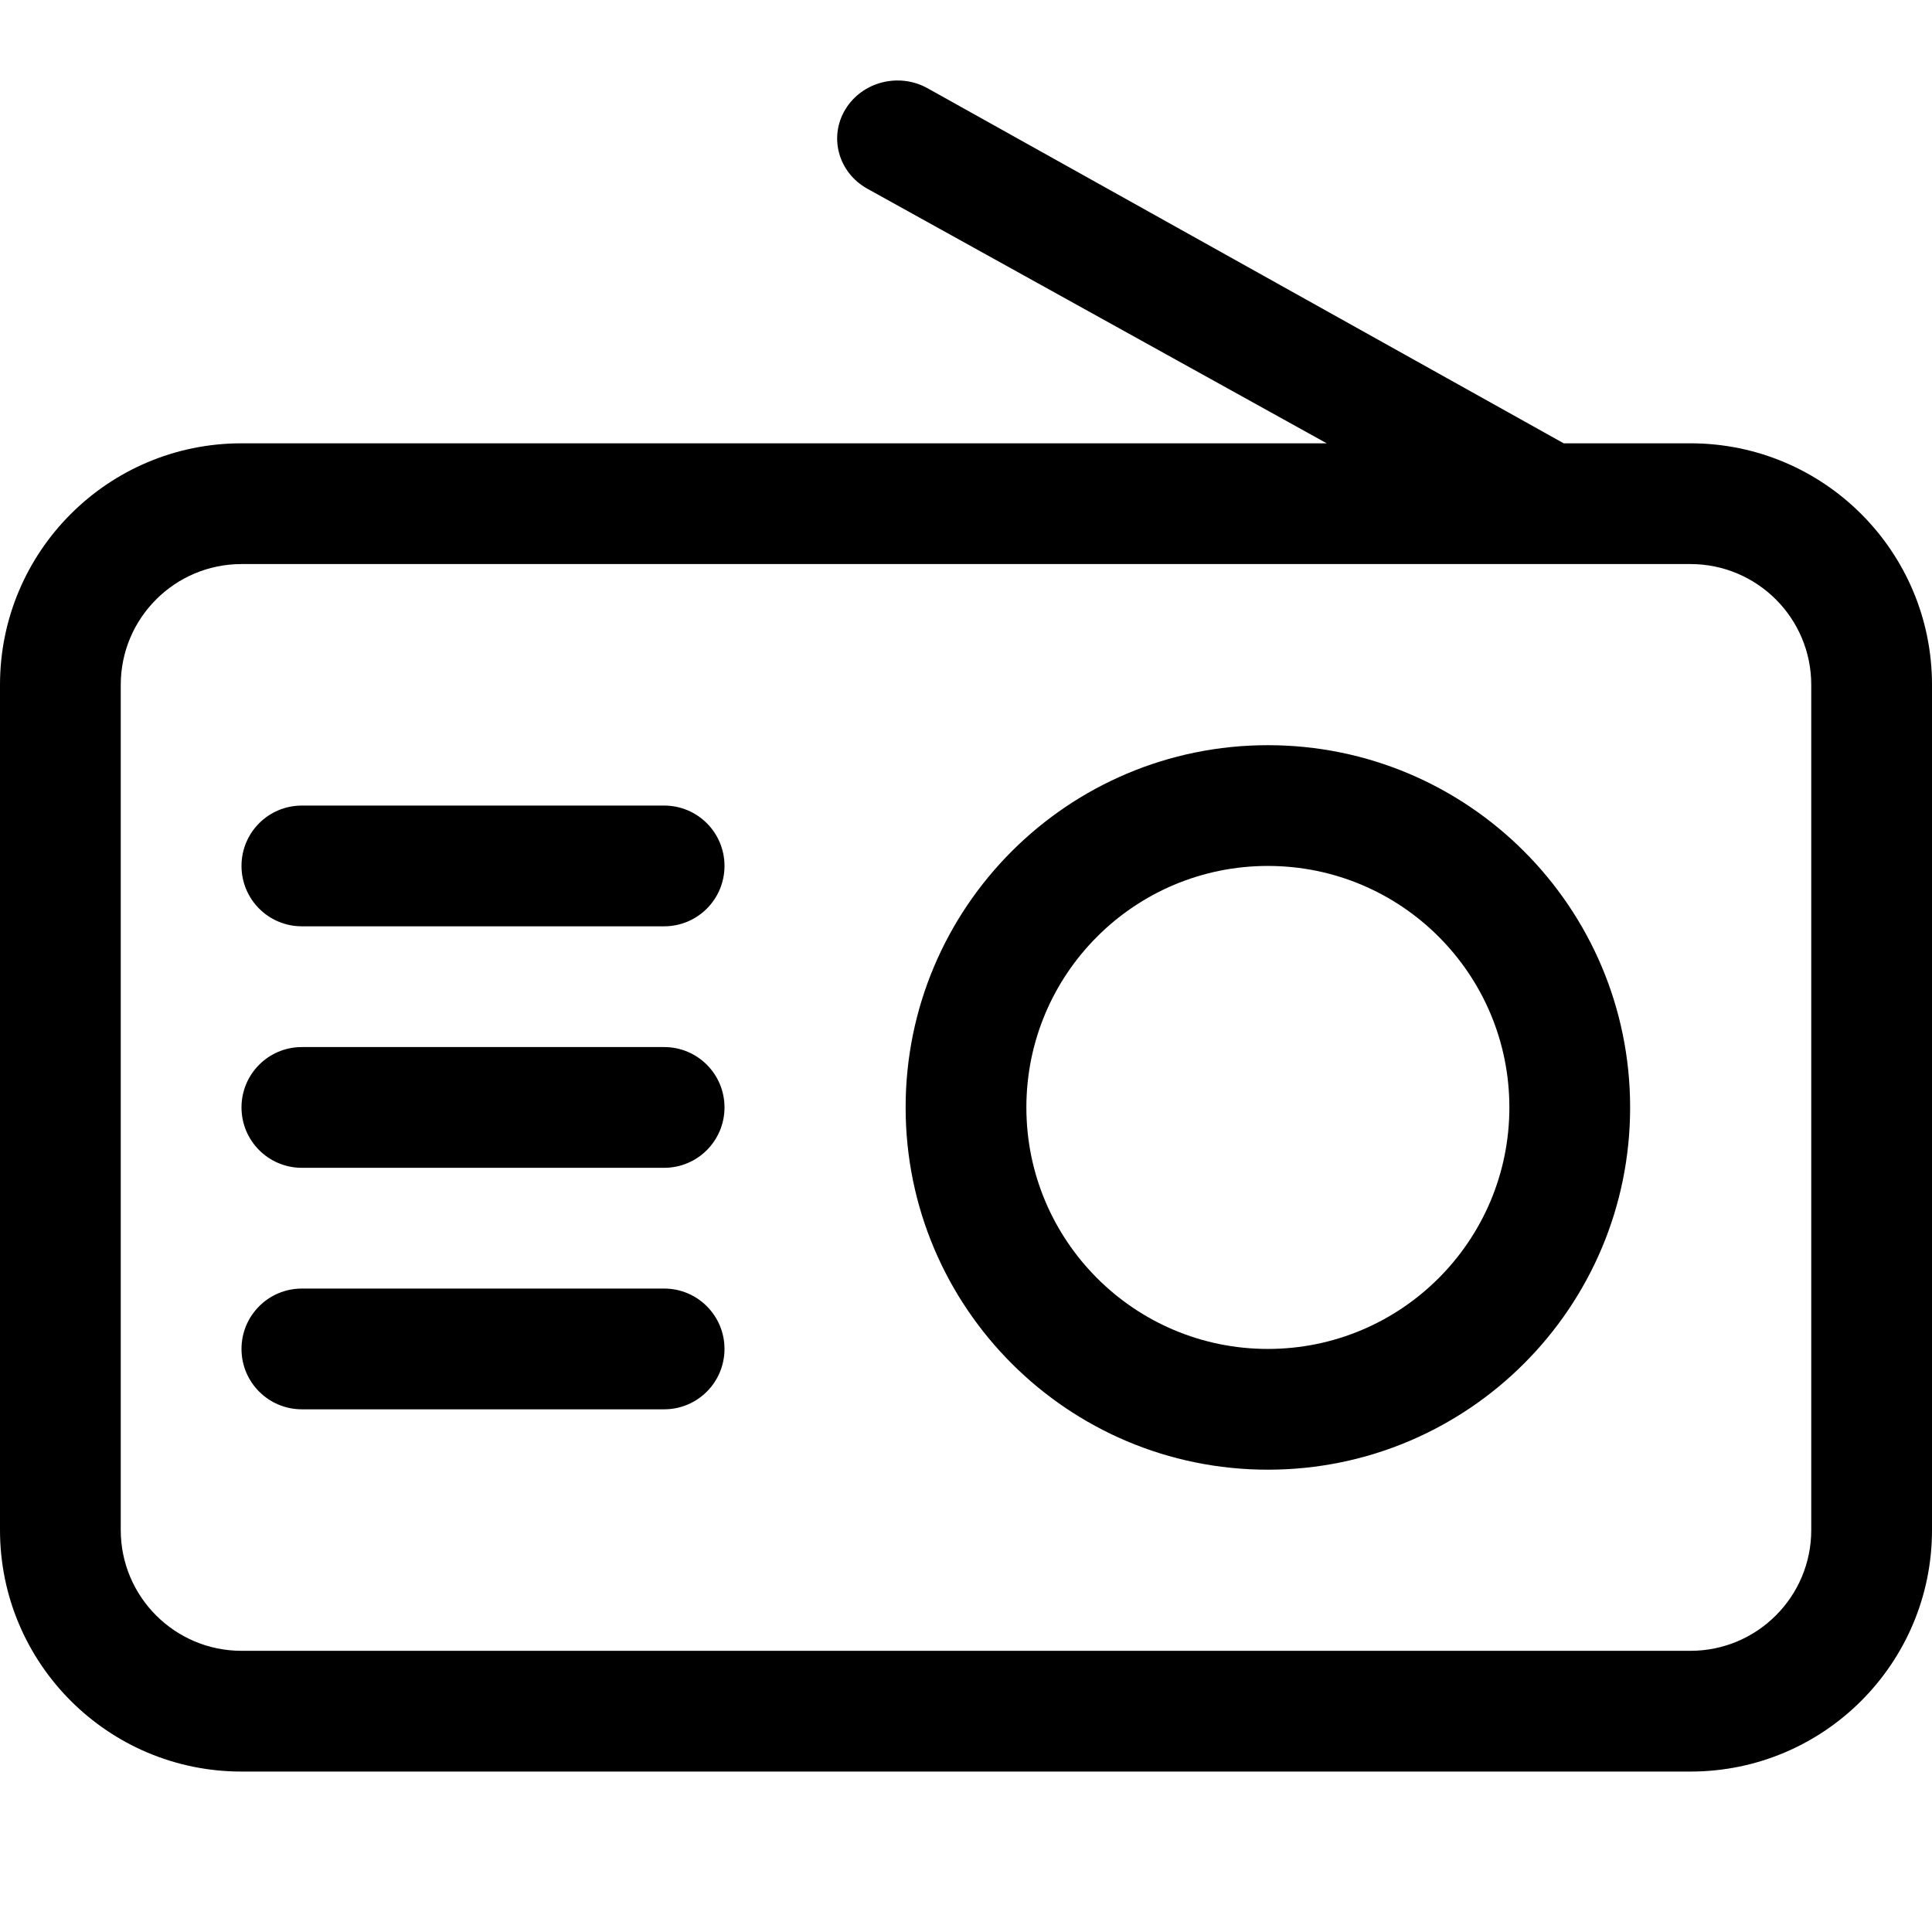 <?xml version="1.0" encoding="UTF-8"?>
<svg width="24px" height="24px" viewBox="0 0 24 24" version="1.1" xmlns="http://www.w3.org/2000/svg" xmlns:xlink="http://www.w3.org/1999/xlink">
    <!-- Generator: Sketch 51.3 (57544) - http://www.bohemiancoding.com/sketch -->
    <title>0: Icons / Dark / Radio</title>
    <desc>Created with Sketch.</desc>
    <defs></defs>
    <g id="0:-Icons-/-Dark-/-Radio" stroke="none" stroke-width="1" fill="none" fill-rule="evenodd">
        <path d="M22.5,19.007 C22.5,19.835 21.828,20.507 21,20.507 L3,20.507 C2.172,20.507 1.5,19.835 1.5,19.007 L1.5,8.507 C1.5,7.679 2.172,7.007 3,7.007 L21,7.007 C21.828,7.007 22.5,7.679 22.5,8.507 L22.5,19.007 L22.5,19.007 Z M21,5.507 L19.425,5.507 L11.524,1.097 C11.166,0.897 10.707,1.016 10.5,1.361 C10.293,1.705 10.416,2.145 10.774,2.344 L16.481,5.507 L3,5.507 C1.343,5.507 0,6.85 0,8.507 L0,19.007 C0,20.663 1.343,22.007 3,22.007 L21,22.007 C22.657,22.007 24,20.663 24,19.007 L24,8.507 C24,6.85 22.657,5.507 21,5.507 L21,5.507 Z M15.75,16.757 C14.093,16.757 12.75,15.413 12.75,13.757 C12.75,12.1 14.093,10.757 15.75,10.757 C17.407,10.757 18.75,12.1 18.75,13.757 C18.75,15.413 17.407,16.757 15.75,16.757 L15.75,16.757 Z M15.75,9.257 C13.265,9.257 11.25,11.272 11.25,13.757 C11.25,16.242 13.265,18.257 15.75,18.257 C18.235,18.257 20.25,16.242 20.25,13.757 C20.25,11.272 18.235,9.257 15.75,9.257 L15.75,9.257 Z M8.25,13.007 L3.75,13.007 C3.335,13.007 3,13.342 3,13.757 C3,14.171 3.335,14.507 3.75,14.507 L8.25,14.507 C8.665,14.507 9,14.171 9,13.757 C9,13.342 8.665,13.007 8.25,13.007 L8.25,13.007 Z M8.25,16.007 L3.75,16.007 C3.335,16.007 3,16.343 3,16.757 C3,17.171 3.335,17.507 3.75,17.507 L8.25,17.507 C8.665,17.507 9,17.171 9,16.757 C9,16.343 8.665,16.007 8.25,16.007 L8.25,16.007 Z M8.25,10.007 L3.75,10.007 C3.335,10.007 3,10.342 3,10.757 C3,11.171 3.335,11.507 3.75,11.507 L8.25,11.507 C8.665,11.507 9,11.171 9,10.757 C9,10.342 8.665,10.007 8.25,10.007 L8.25,10.007 Z" id="Fill-138" fill="#000000"></path>
    </g>
</svg>
